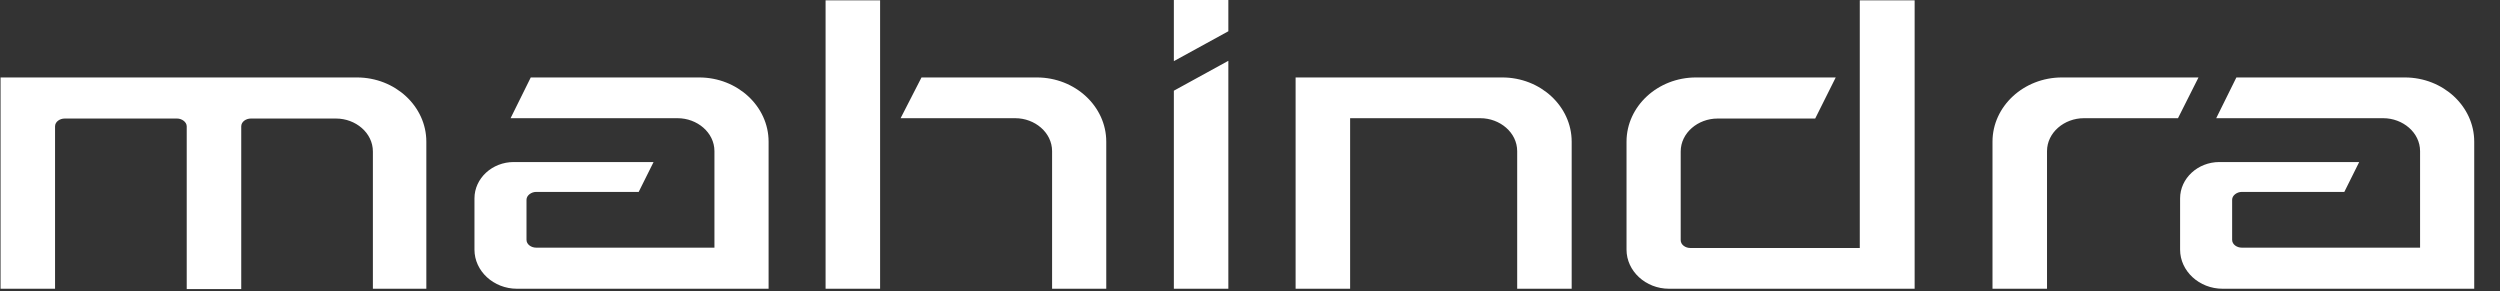 <svg width="103" height="12" viewBox="0 0 103 12" fill="none" xmlns="http://www.w3.org/2000/svg">
<rect x="0" y="0" width="103" height="12" fill="#333333" stroke="none"/>
<g clip-path="url(#clip0_29_941)">
<path fill-rule="evenodd" clip-rule="evenodd" d="M21.867 3.191H28.808C30.383 3.191 31.666 4.381 31.666 5.836V11.896H21.298C20.336 11.896 19.548 11.168 19.548 10.287C19.548 9.587 19.548 8.887 19.548 8.173C19.548 7.348 20.277 6.676 21.167 6.676H26.927L26.314 7.907H22.085C21.896 7.907 21.692 8.047 21.692 8.229C21.692 8.775 21.692 9.335 21.692 9.881C21.692 10.077 21.896 10.203 22.085 10.203H29.435V6.228C29.435 5.458 28.721 4.87 27.918 4.87H21.036L21.867 3.191ZM78.883 0.014V11.896H68.763C67.801 11.896 67.013 11.168 67.013 10.287C67.013 8.803 67.013 7.32 67.013 5.836C67.013 4.381 68.297 3.191 69.872 3.191H75.632L74.786 4.884H70.761C69.959 4.884 69.245 5.472 69.245 6.242C69.245 7.46 69.245 8.677 69.245 9.895C69.245 10.091 69.449 10.217 69.638 10.217H76.623V0.014H78.883ZM43.332 11.896H45.578C45.578 9.881 45.578 7.851 45.578 5.836C45.578 4.381 44.294 3.191 42.719 3.191H37.966L37.105 4.87H41.83C42.632 4.87 43.346 5.458 43.346 6.228V11.896H43.332ZM34.014 0.014V11.896H36.26V0.014H34.014ZM15.334 11.896H17.565C17.565 9.881 17.565 7.851 17.565 5.836C17.565 4.381 16.282 3.191 14.707 3.191C10.289 3.191 4.441 3.191 0.023 3.191V11.896H2.268V5.206C2.268 5.01 2.472 4.884 2.662 4.884C3.974 4.884 5.987 4.884 7.299 4.884C7.489 4.884 7.693 5.024 7.693 5.206V11.91H9.939V5.206C9.939 5.01 10.143 4.884 10.332 4.884C11.265 4.884 12.913 4.884 13.847 4.884C14.649 4.884 15.363 5.472 15.363 6.242V11.896H15.334ZM90.578 3.191H84.95C83.375 3.191 82.091 4.381 82.091 5.836V11.896H84.337C84.337 10.007 84.337 8.117 84.337 6.228C84.337 5.458 85.052 4.87 85.854 4.87H89.733L90.578 3.191ZM61.895 3.191C63.47 3.191 64.753 4.381 64.753 5.836V11.896H62.508C62.508 10.007 62.508 8.117 62.508 6.228C62.508 5.458 61.793 4.87 60.991 4.87H55.625V11.896H53.379V3.191C56.223 3.191 59.066 3.191 61.895 3.191ZM48.363 3.737L50.608 2.505V11.896H48.363V3.737ZM50.608 1.288V0H48.363V2.519L50.608 1.288ZM92.139 3.191H99.08C100.655 3.191 101.938 4.381 101.938 5.836V11.896H91.57C90.608 11.896 89.82 11.168 89.82 10.287C89.82 9.587 89.82 8.887 89.82 8.173C89.82 7.348 90.549 6.676 91.439 6.676H97.199L96.586 7.907H92.357C92.168 7.907 91.964 8.047 91.964 8.229C91.964 8.775 91.964 9.335 91.964 9.881C91.964 10.077 92.168 10.203 92.357 10.203H99.707V6.228C99.707 5.458 98.992 4.87 98.19 4.87H91.308L92.139 3.191Z" fill="white"/>
</g>
<defs>
<clipPath id="clip0_29_941">
<rect width="102" height="12" fill="white" transform="translate(0.022)"/>
</clipPath>
</defs>
</svg>
